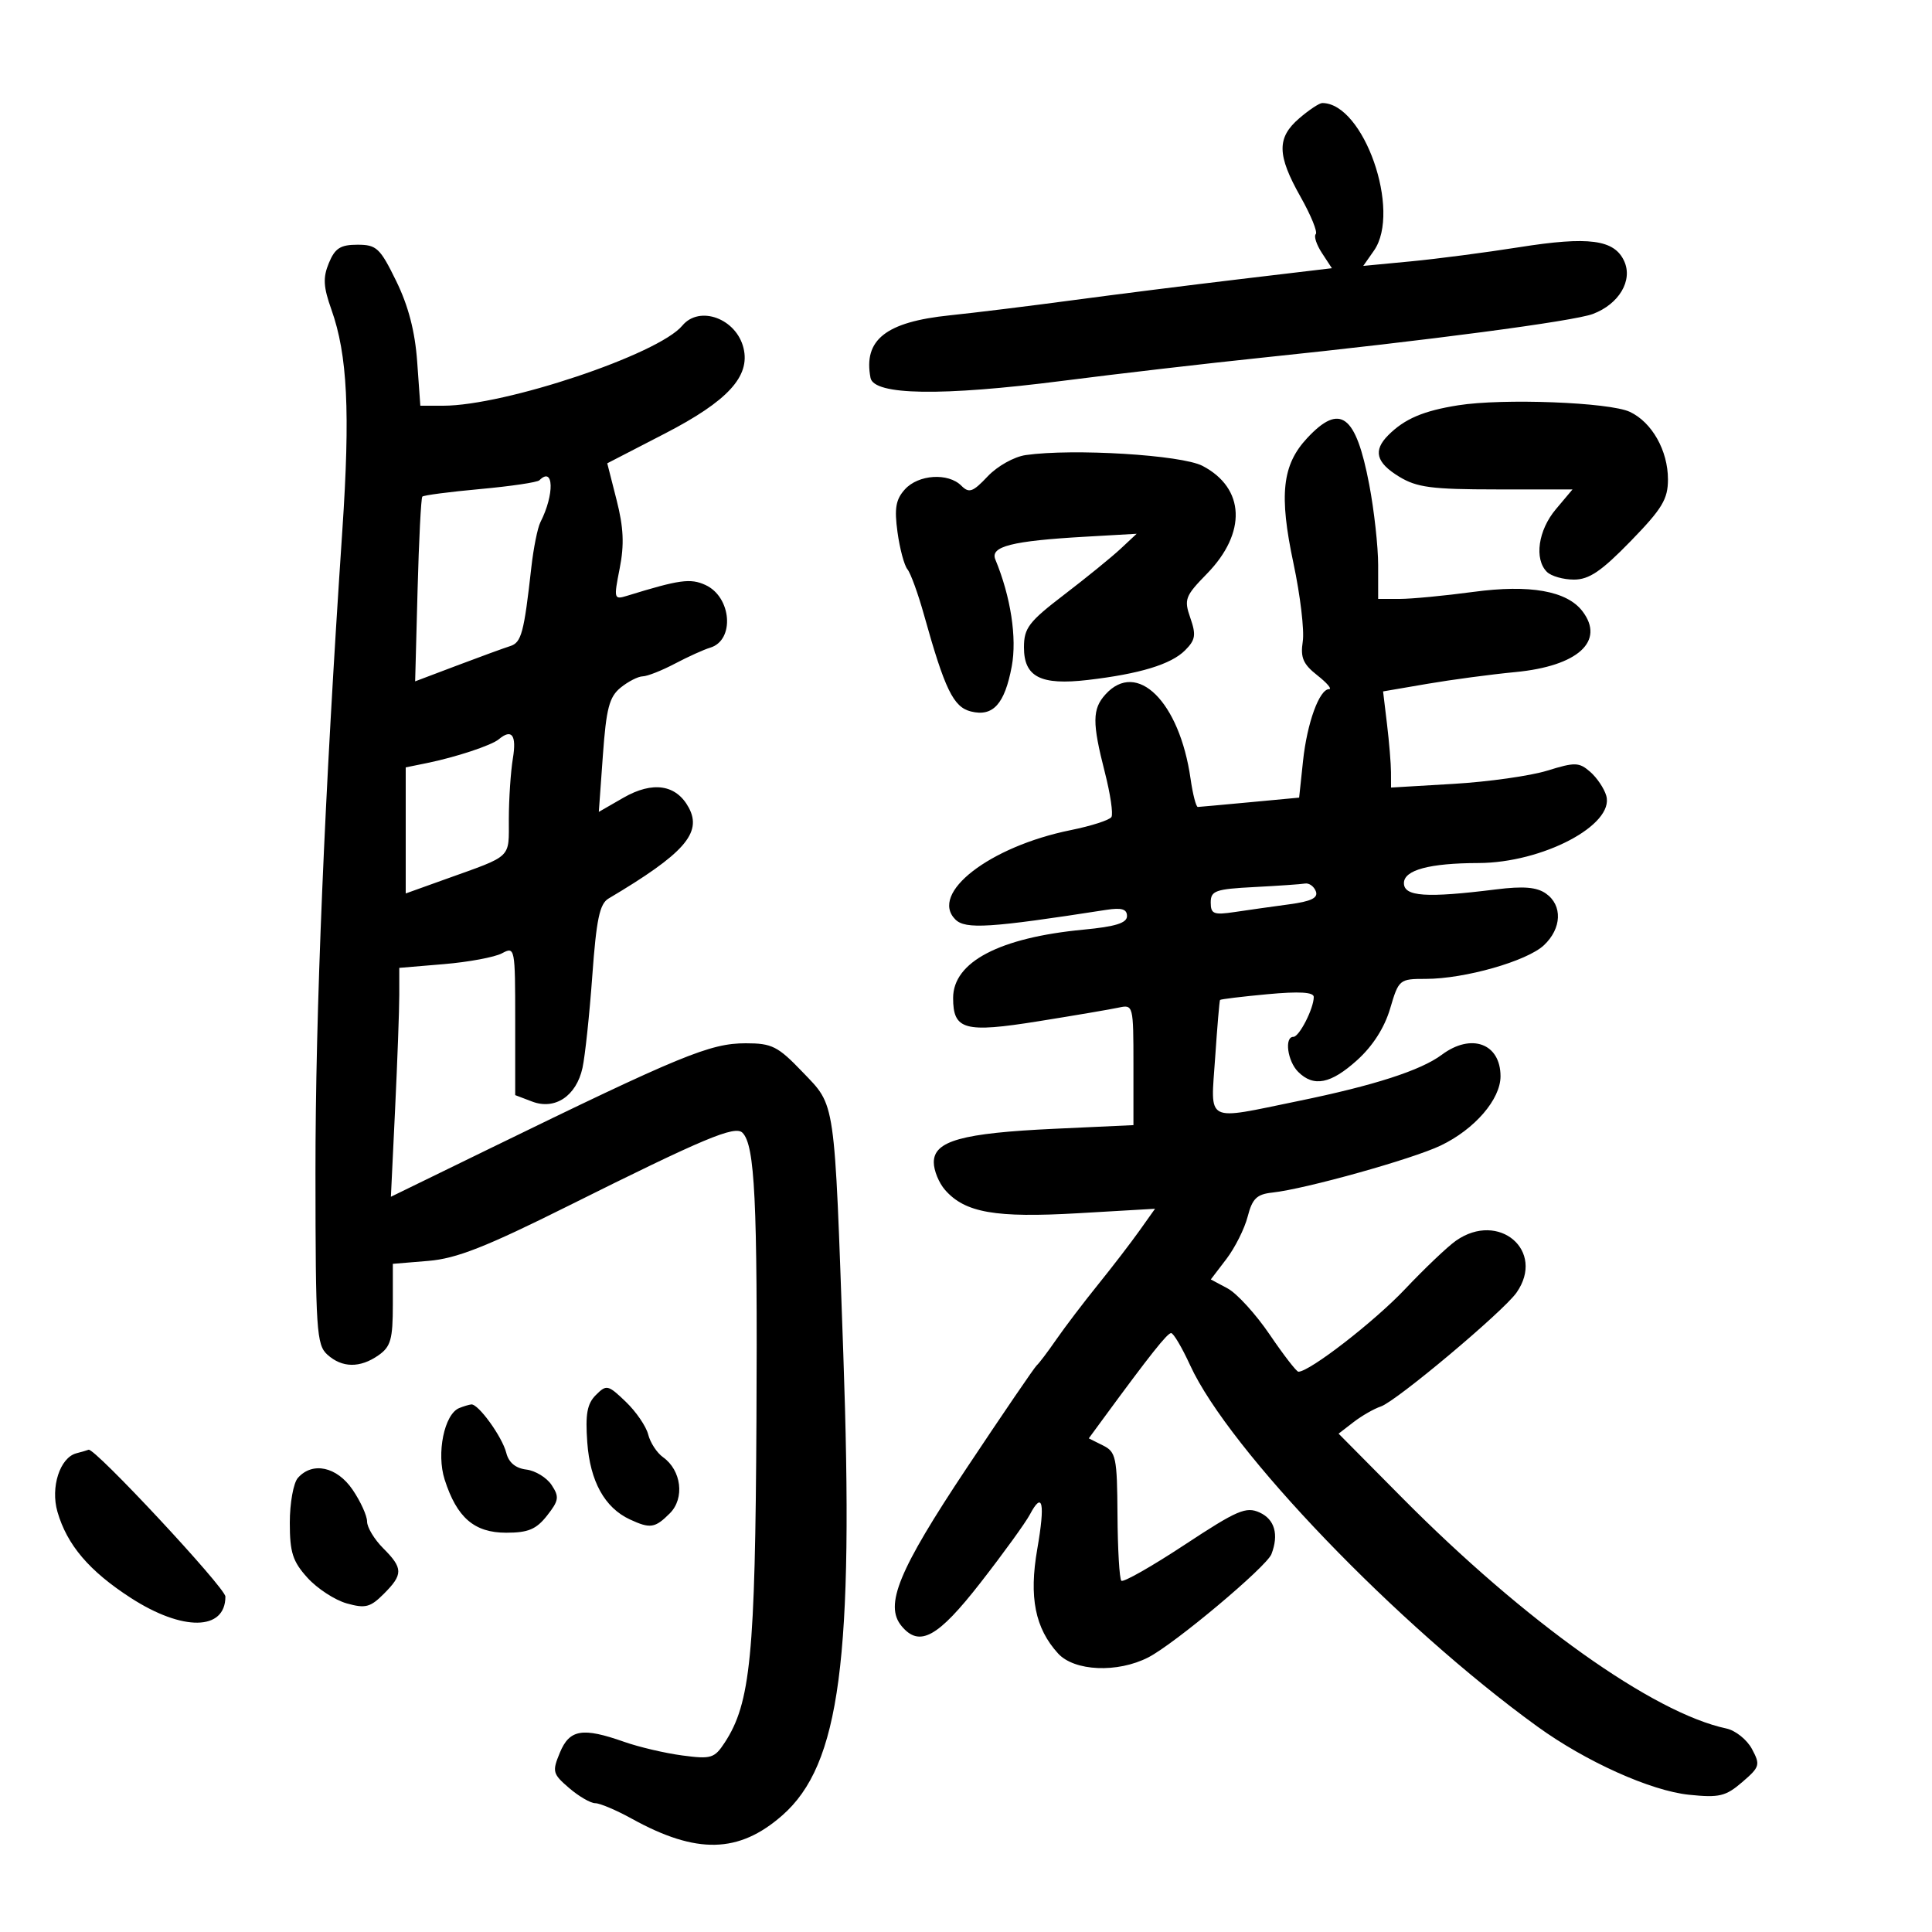 <svg xmlns="http://www.w3.org/2000/svg" width="300" height="300" viewBox="0 0 300 300" version="1.1">
	<path d="M 201.750 18.368 C 198.239 21.387, 198.282 24.065, 201.945 30.557 C 203.565 33.428, 204.629 36.037, 204.310 36.357 C 203.990 36.676, 204.424 37.997, 205.272 39.293 L 206.815 41.648 192.658 43.331 C 184.871 44.257, 173.100 45.740, 166.500 46.627 C 159.900 47.513, 151.344 48.565, 147.486 48.964 C 137.558 49.989, 134.044 52.759, 135.172 58.671 C 135.690 61.385, 146.194 61.549, 165 59.136 C 173.525 58.042, 187.475 56.423, 196 55.537 C 221.770 52.862, 244.334 49.881, 247.327 48.756 C 251.397 47.226, 253.577 43.561, 252.206 40.553 C 250.676 37.196, 246.726 36.672, 235.888 38.389 C 230.725 39.207, 223.166 40.194, 219.092 40.583 L 211.684 41.290 213.342 38.922 C 217.638 32.789, 211.756 15.992, 205.316 16.001 C 204.867 16.002, 203.262 17.067, 201.750 18.368 M 51.069 40.834 C 50.125 43.112, 50.203 44.532, 51.465 48.084 C 53.957 55.094, 54.395 63.967, 53.157 82.363 C 50.387 123.514, 48.972 157.353, 48.985 182.095 C 48.999 206.579, 49.145 208.821, 50.829 210.345 C 53.121 212.419, 55.907 212.454, 58.777 210.443 C 60.675 209.114, 61 207.964, 61 202.567 L 61 196.248 66.518 195.790 C 70.882 195.428, 75.431 193.640, 88.268 187.237 C 109.307 176.745, 114.123 174.723, 115.290 175.890 C 117.218 177.818, 117.637 186.437, 117.461 220.500 C 117.273 257.094, 116.547 264.464, 112.529 270.596 C 110.936 273.027, 110.426 273.181, 105.946 272.587 C 103.275 272.233, 99.213 271.281, 96.919 270.472 C 90.457 268.192, 88.437 268.530, 86.940 272.145 C 85.718 275.094, 85.808 275.438, 88.374 277.645 C 89.880 278.940, 91.705 280, 92.430 280 C 93.155 280, 95.717 281.088, 98.124 282.417 C 108.160 287.961, 114.728 287.812, 121.477 281.886 C 130.446 274.011, 132.612 257.596, 130.945 210.120 C 129.541 170.151, 129.789 171.859, 124.602 166.445 C 120.785 162.462, 119.871 162, 115.799 162 C 110.259 162, 105.789 163.841, 75.708 178.513 L 60.698 185.834 61.349 172.259 C 61.707 164.793, 62 156.795, 62 154.487 L 62 150.290 68.949 149.707 C 72.771 149.387, 76.821 148.631, 77.949 148.027 C 79.962 146.950, 80 147.144, 80 158.490 L 80 170.050 82.635 171.051 C 86.185 172.401, 89.493 170.186, 90.450 165.818 C 90.849 163.993, 91.534 157.561, 91.971 151.525 C 92.606 142.747, 93.111 140.345, 94.493 139.525 C 106.214 132.570, 109.061 129.351, 106.961 125.428 C 105.025 121.810, 101.357 121.250, 96.793 123.877 L 92.983 126.070 93.615 117.285 C 94.140 109.991, 94.608 108.207, 96.374 106.772 C 97.543 105.822, 99.086 105.034, 99.802 105.022 C 100.518 105.010, 102.768 104.122, 104.802 103.050 C 106.836 101.977, 109.298 100.862, 110.273 100.572 C 114.129 99.426, 113.614 92.692, 109.527 90.830 C 107.199 89.770, 105.523 90.002, 97.377 92.512 C 95.329 93.144, 95.289 92.995, 96.226 88.255 C 96.954 84.573, 96.834 81.915, 95.745 77.643 L 94.294 71.942 103.258 67.313 C 112.992 62.285, 116.516 58.457, 115.456 54.062 C 114.346 49.463, 108.613 47.352, 105.949 50.562 C 102.251 55.017, 78.423 63, 68.820 63 L 65.269 63 64.778 56.144 C 64.443 51.456, 63.414 47.502, 61.526 43.644 C 59.012 38.504, 58.474 38, 55.504 38 C 52.866 38, 52.018 38.541, 51.069 40.834 M 226.429 62.933 C 221.014 63.793, 218.111 65.032, 215.578 67.565 C 213.183 69.960, 213.667 71.826, 217.250 74.011 C 220.006 75.691, 222.301 75.993, 232.339 75.996 L 244.178 76 241.589 79.077 C 238.845 82.338, 238.207 86.807, 240.200 88.800 C 240.860 89.460, 242.750 90, 244.401 90 C 246.752 90, 248.658 88.708, 253.201 84.037 C 258.108 78.991, 259 77.515, 259 74.441 C 259 69.969, 256.519 65.570, 253.085 63.954 C 249.924 62.465, 233.365 61.831, 226.429 62.933 M 202.987 68.014 C 199.088 72.188, 198.581 76.820, 200.855 87.500 C 201.909 92.450, 202.556 97.897, 202.293 99.605 C 201.908 102.109, 202.343 103.125, 204.543 104.855 C 206.043 106.035, 206.872 107.004, 206.385 107.008 C 204.861 107.021, 202.958 112.267, 202.332 118.177 L 201.730 123.855 194.115 124.568 C 189.927 124.961, 186.275 125.292, 186 125.305 C 185.725 125.317, 185.216 123.341, 184.868 120.914 C 183.157 108.958, 176.552 102.417, 171.655 107.829 C 169.600 110.099, 169.583 112.211, 171.558 119.921 C 172.415 123.266, 172.876 126.391, 172.583 126.866 C 172.289 127.342, 169.450 128.256, 166.274 128.898 C 153.661 131.450, 144.282 138.710, 148.346 142.775 C 149.905 144.334, 153.710 144.092, 171.750 141.287 C 174.168 140.911, 175 141.156, 175 142.247 C 175 143.327, 173.222 143.882, 168.250 144.354 C 155.206 145.592, 148 149.369, 148 154.966 C 148 159.934, 149.771 160.418, 161.238 158.582 C 166.882 157.679, 172.512 156.720, 173.750 156.451 C 175.958 155.971, 176 156.137, 176 165.335 L 176 174.709 163.750 175.276 C 149.367 175.943, 145 177.156, 145 180.487 C 145 181.747, 145.787 183.678, 146.750 184.777 C 149.847 188.313, 154.559 189.136, 167.426 188.389 L 179.353 187.696 176.935 191.098 C 175.606 192.969, 172.701 196.750, 170.479 199.500 C 168.258 202.250, 165.351 206.075, 164.019 208 C 162.686 209.925, 161.325 211.725, 160.994 212 C 160.663 212.275, 155.751 219.475, 150.077 228 C 139.520 243.862, 137.302 249.249, 139.992 252.490 C 142.774 255.842, 145.615 254.281, 152.260 245.750 C 155.795 241.213, 159.244 236.449, 159.924 235.164 C 161.901 231.434, 162.314 233.378, 161.066 240.541 C 159.764 248.017, 160.724 252.830, 164.297 256.750 C 166.820 259.517, 173.518 259.810, 178.300 257.362 C 182.375 255.275, 196.678 243.283, 197.430 241.321 C 198.599 238.276, 197.934 235.927, 195.604 234.865 C 193.485 233.900, 192.133 234.482, 183.934 239.883 C 178.833 243.244, 174.417 245.751, 174.122 245.455 C 173.826 245.159, 173.556 240.557, 173.523 235.228 C 173.466 226.279, 173.294 225.456, 171.263 224.444 L 169.065 223.348 171.283 220.325 C 178.520 210.456, 181.261 207, 181.850 207 C 182.214 207, 183.545 209.253, 184.808 212.006 C 190.834 225.140, 216.992 252.358, 238.700 268.079 C 246.235 273.537, 256.317 278.074, 262.276 278.689 C 266.968 279.173, 267.962 278.937, 270.531 276.727 C 273.272 274.369, 273.366 274.052, 272.043 271.580 C 271.268 270.131, 269.478 268.701, 268.067 268.400 C 256.709 265.986, 236.778 251.800, 217.709 232.558 L 207.856 222.617 210.178 220.825 C 211.455 219.839, 213.362 218.747, 214.415 218.397 C 216.800 217.604, 233.434 203.647, 235.488 200.714 C 240.030 194.229, 232.743 187.989, 226.080 192.657 C 224.779 193.568, 221.212 196.960, 218.154 200.194 C 213.406 205.217, 203.355 213, 201.618 213 C 201.319 213, 199.313 210.405, 197.159 207.234 C 195.005 204.063, 192.067 200.839, 190.629 200.069 L 188.014 198.670 190.438 195.493 C 191.771 193.745, 193.256 190.782, 193.738 188.908 C 194.455 186.122, 195.152 185.442, 197.558 185.184 C 202.673 184.635, 219.328 179.980, 223.727 177.871 C 228.992 175.346, 233 170.701, 233 167.123 C 233 162.029, 228.462 160.364, 223.885 163.780 C 220.621 166.216, 213.361 168.557, 201.591 170.969 C 186.935 173.973, 187.995 174.525, 188.687 164.250 C 189.012 159.438, 189.353 155.399, 189.447 155.275 C 189.541 155.151, 192.853 154.749, 196.809 154.381 C 201.765 153.921, 204 154.054, 204 154.809 C 204 156.592, 201.749 161, 200.839 161 C 199.408 161, 199.917 164.774, 201.571 166.429 C 203.988 168.845, 206.640 168.320, 210.747 164.609 C 213.165 162.425, 214.984 159.578, 215.860 156.609 C 217.196 152.082, 217.296 152, 221.400 152 C 227.439 152, 237.110 149.245, 239.738 146.776 C 242.516 144.166, 242.656 140.573, 240.051 138.748 C 238.621 137.747, 236.558 137.576, 232.301 138.107 C 221.466 139.459, 218 139.223, 218 137.131 C 218 135.098, 221.953 134.032, 229.568 134.011 C 239.533 133.984, 250.726 128.089, 249.419 123.557 C 249.093 122.426, 247.969 120.756, 246.920 119.846 C 245.194 118.347, 244.568 118.330, 240.257 119.665 C 237.641 120.476, 231.113 121.398, 225.750 121.715 L 216 122.291 215.991 119.895 C 215.987 118.578, 215.709 115.219, 215.373 112.431 L 214.764 107.362 221.632 106.185 C 225.409 105.538, 231.559 104.717, 235.297 104.361 C 245.008 103.437, 249.279 99.562, 245.718 94.907 C 243.302 91.749, 237.552 90.730, 228.797 91.908 C 224.334 92.509, 219.179 93, 217.341 93 L 214 93 213.999 87.750 C 213.998 84.862, 213.375 79.233, 212.613 75.240 C 210.538 64.358, 208.107 62.533, 202.987 68.014 M 159.277 70.662 C 157.474 70.920, 154.869 72.378, 153.365 73.971 C 151.052 76.422, 150.480 76.623, 149.267 75.410 C 147.232 73.375, 142.602 73.678, 140.517 75.982 C 139.093 77.554, 138.855 78.927, 139.363 82.631 C 139.715 85.198, 140.409 87.794, 140.907 88.399 C 141.404 89.005, 142.564 92.200, 143.485 95.500 C 146.709 107.049, 148.042 109.794, 150.761 110.476 C 154.192 111.337, 156.010 109.329, 157.105 103.468 C 157.931 99.048, 156.947 92.651, 154.554 86.872 C 153.718 84.853, 157.118 83.992, 168.500 83.342 L 176.500 82.884 174 85.219 C 172.625 86.503, 168.688 89.705, 165.250 92.335 C 159.742 96.549, 159 97.522, 159 100.523 C 159 105.117, 161.589 106.440, 168.907 105.586 C 176.980 104.643, 181.835 103.165, 184.014 100.986 C 185.632 99.368, 185.757 98.602, 184.836 95.959 C 183.828 93.069, 184.016 92.568, 187.409 89.093 C 193.621 82.732, 193.335 75.794, 186.720 72.338 C 183.476 70.643, 166.618 69.614, 159.277 70.662 M 83.756 74.577 C 83.439 74.895, 79.300 75.508, 74.560 75.940 C 69.820 76.372, 65.778 76.900, 65.579 77.113 C 65.379 77.326, 65.047 83.867, 64.840 91.649 L 64.464 105.799 70.982 103.334 C 74.567 101.978, 78.276 100.624, 79.225 100.324 C 80.966 99.775, 81.364 98.288, 82.508 88.077 C 82.842 85.094, 83.477 81.944, 83.919 81.077 C 86.113 76.775, 86.002 72.332, 83.756 74.577 M 77.450 114.796 C 76.318 115.745, 70.775 117.576, 66.250 118.497 L 63 119.159 63 128.947 L 63 138.736 69.250 136.493 C 79.675 132.752, 78.999 133.399, 79.011 127.143 C 79.017 124.039, 79.301 119.813, 79.642 117.750 C 80.239 114.137, 79.472 113.102, 77.450 114.796 M 194.750 137.742 C 188.734 138.053, 188 138.314, 188 140.134 C 188 141.927, 188.458 142.107, 191.750 141.615 C 193.813 141.306, 197.606 140.770, 200.179 140.424 C 203.618 139.961, 204.716 139.424, 204.322 138.397 C 204.027 137.629, 203.272 137.088, 202.643 137.196 C 202.014 137.304, 198.463 137.549, 194.750 137.742 M 92.525 216.618 C 91.167 217.975, 90.875 219.591, 91.192 223.974 C 91.629 230.017, 93.893 234.116, 97.797 235.932 C 100.970 237.407, 101.705 237.295, 104.015 234.985 C 106.346 232.654, 105.816 228.311, 102.953 226.273 C 102.004 225.599, 100.969 224.011, 100.651 222.746 C 100.333 221.480, 98.766 219.192, 97.169 217.662 C 94.409 215.018, 94.177 214.966, 92.525 216.618 M 71.306 218.644 C 68.985 219.588, 67.744 225.686, 69.046 229.750 C 70.938 235.660, 73.648 238, 78.602 238 C 82.014 238, 83.268 237.475, 84.945 235.343 C 86.786 233.002, 86.871 232.436, 85.654 230.593 C 84.895 229.442, 83.129 228.362, 81.731 228.193 C 80.060 227.991, 78.992 227.103, 78.616 225.605 C 77.990 223.112, 74.262 217.953, 73.177 218.079 C 72.805 218.122, 71.963 218.376, 71.306 218.644 M 11.849 225.670 C 9.304 226.346, 7.820 230.943, 8.920 234.746 C 10.412 239.906, 13.855 243.950, 20.310 248.122 C 28.366 253.329, 35 253.236, 35 247.916 C 35 246.560, 14.631 224.705, 13.749 225.116 C 13.612 225.180, 12.757 225.429, 11.849 225.670 M 46.250 229.496 C 45.563 230.277, 45 233.402, 45 236.442 C 45 241.069, 45.448 242.463, 47.750 245.003 C 49.263 246.672, 52.003 248.459, 53.840 248.975 C 56.732 249.786, 57.502 249.589, 59.590 247.501 C 62.618 244.472, 62.606 243.515, 59.500 240.409 C 58.125 239.034, 57 237.170, 57 236.266 C 57 235.363, 55.987 233.136, 54.750 231.319 C 52.311 227.737, 48.516 226.923, 46.250 229.496" stroke="none" fill="black" fill-rule="evenodd"/>
</svg>